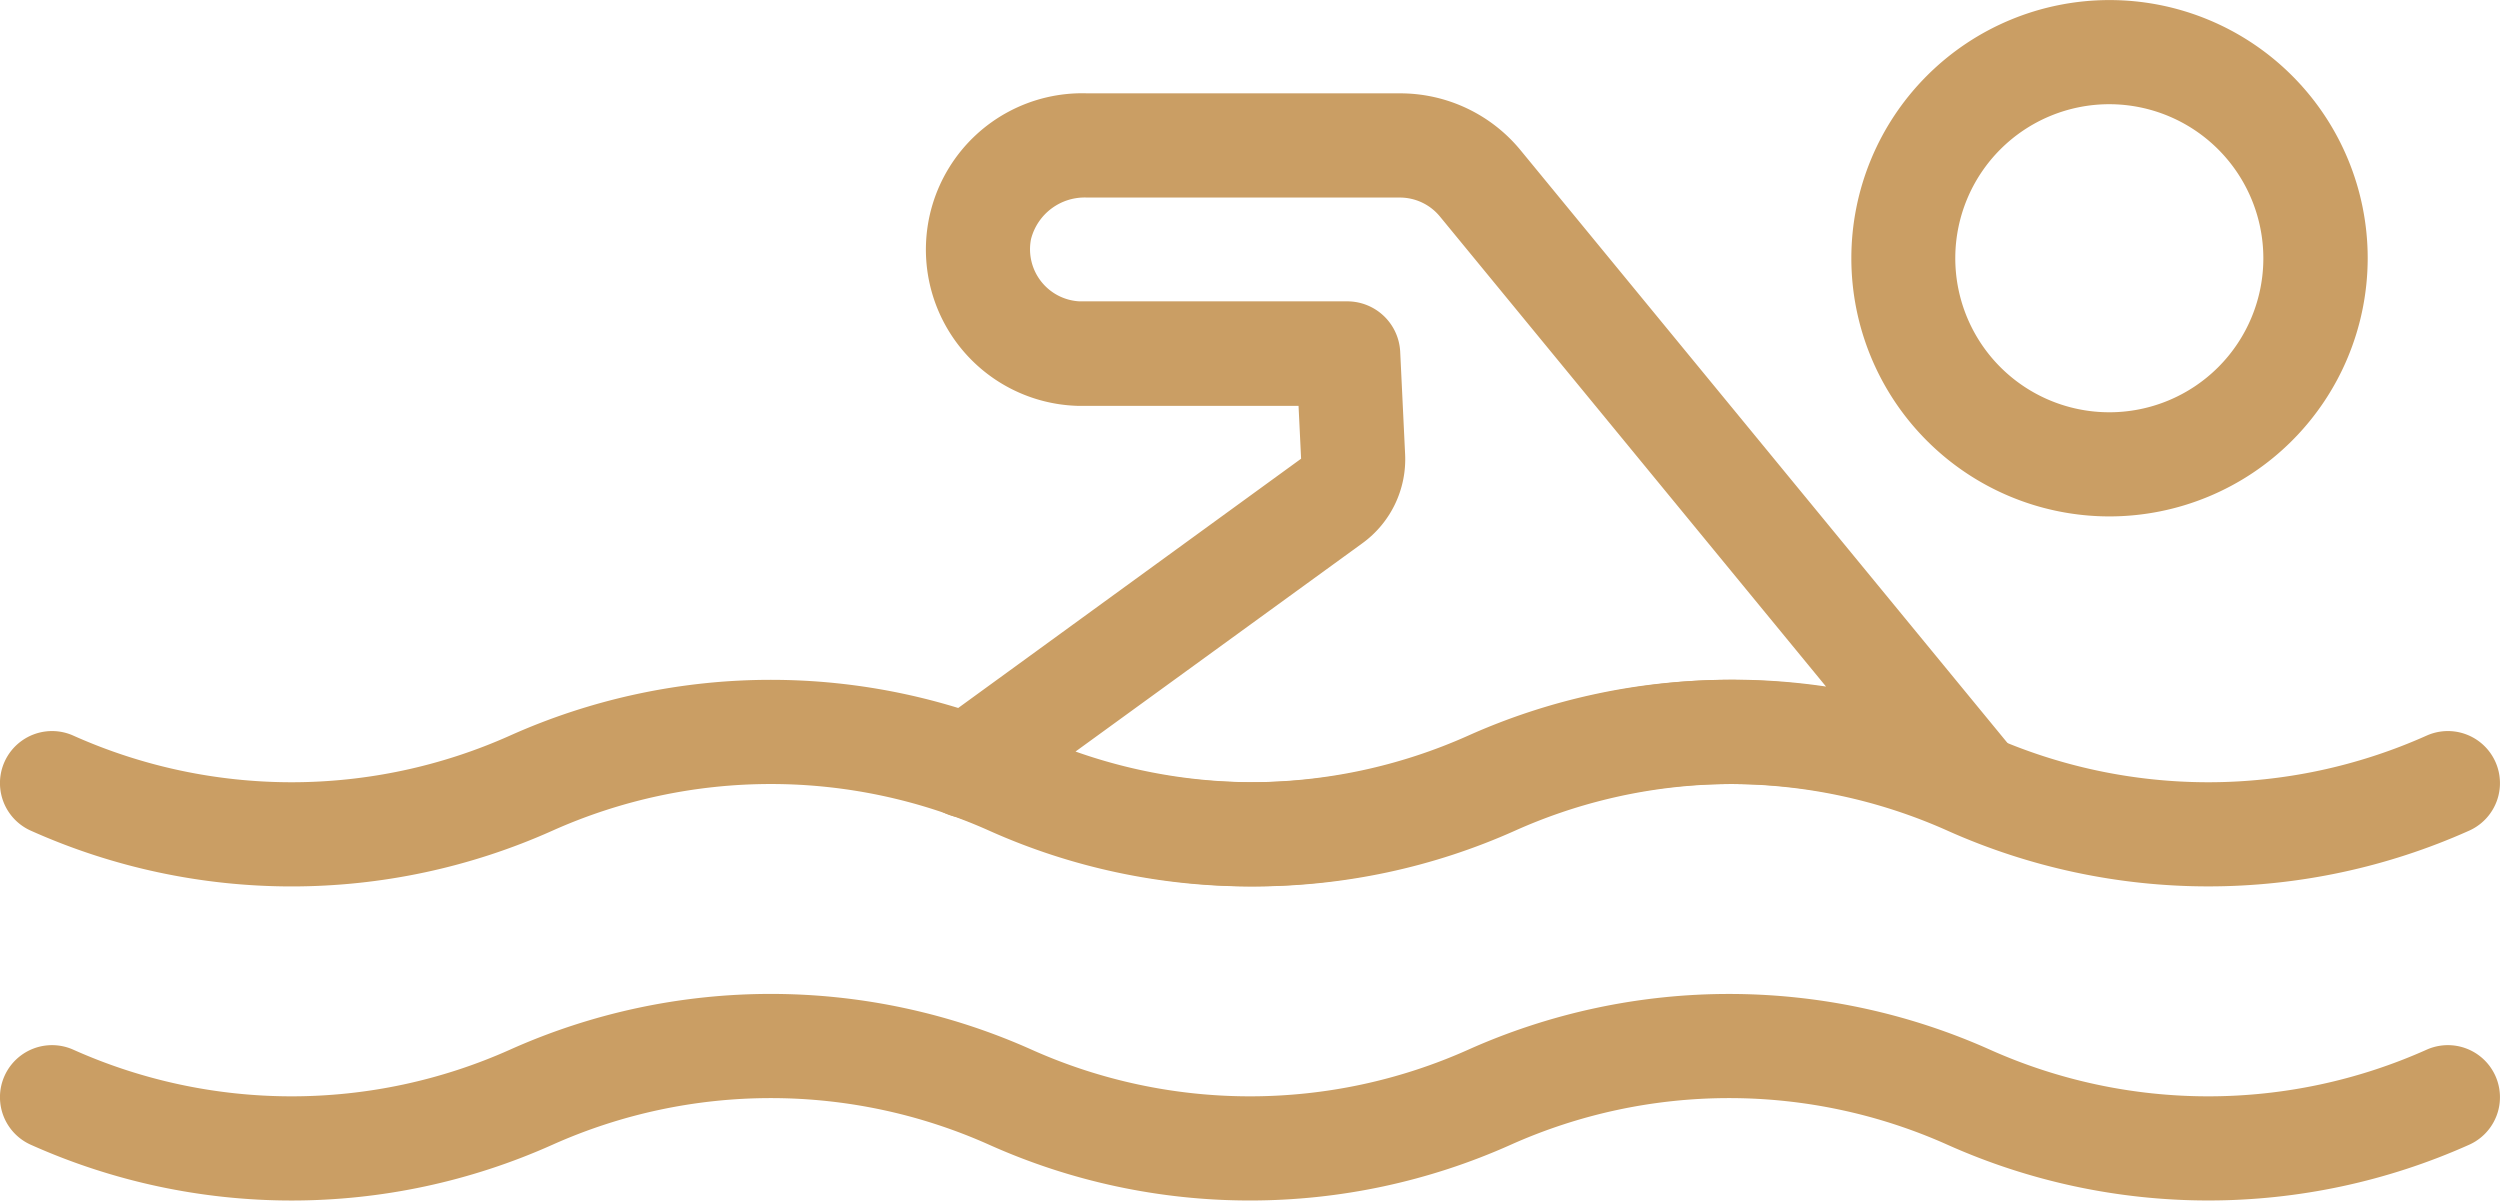 <svg xmlns="http://www.w3.org/2000/svg" width="36.129" height="17.35" viewBox="0 0 36.129 17.35">
  <g id="Grupo_867" data-name="Grupo 867" transform="translate(-612 -352)">
    <g id="Grupo_347" data-name="Grupo 347" transform="translate(612 361.825)">
      <path id="Trazado_692" data-name="Trazado 692" d="M20.064,30.513a9.2,9.2,0,0,1-3.77-.806,7.722,7.722,0,0,0-6.309,0,9.219,9.219,0,0,1-7.541,0,.752.752,0,1,1,.616-1.373,7.722,7.722,0,0,0,6.309,0,9.219,9.219,0,0,1,7.541,0,7.72,7.72,0,0,0,6.308,0,9.225,9.225,0,0,1,7.541,0,7.722,7.722,0,0,0,6.309,0,.752.752,0,1,1,.616,1.373,9.225,9.225,0,0,1-7.541,0,7.722,7.722,0,0,0-6.309,0A9.213,9.213,0,0,1,20.064,30.513Z" transform="translate(-2 -27.528)" fill="#ca9e64"/>
    </g>
    <g id="Grupo_348" data-name="Grupo 348" transform="translate(612 366.364)">
      <path id="Trazado_693" data-name="Trazado 693" d="M20.064,36.544a9.2,9.2,0,0,1-3.77-.806,7.722,7.722,0,0,0-6.309,0,9.219,9.219,0,0,1-7.541,0,.752.752,0,0,1,.616-1.373,7.722,7.722,0,0,0,6.309,0,9.219,9.219,0,0,1,7.541,0,7.72,7.72,0,0,0,6.308,0,9.225,9.225,0,0,1,7.541,0,7.722,7.722,0,0,0,6.309,0,.752.752,0,0,1,.616,1.373,9.225,9.225,0,0,1-7.541,0,7.722,7.722,0,0,0-6.309,0A9.213,9.213,0,0,1,20.064,36.544Z" transform="translate(-2 -33.559)" fill="#ca9e64"/>
    </g>
    <g id="Grupo_349" data-name="Grupo 349" transform="translate(625.221 353.35)">
      <path id="Trazado_694" data-name="Trazado 694" d="M24.468,27.728a9.213,9.213,0,0,1-3.77-.806c-.118-.053-.279-.109-.421-.16l-.1-.035a.752.752,0,0,1-.3-1.348l5.271-3.832-.037-.764h-3.2a2.259,2.259,0,0,1,.148-4.516h4.518a2.251,2.251,0,0,1,1.745.825l7.118,8.665a.753.753,0,0,1-.889,1.165,7.894,7.894,0,0,0-.791-.3,7.7,7.7,0,0,0-5.519.3A9.214,9.214,0,0,1,24.468,27.728Zm-2.58-1.949a7.727,7.727,0,0,0,5.735-.23,9.171,9.171,0,0,1,5.111-.709l-5.579-6.792a.749.749,0,0,0-.581-.275H22.056a.8.8,0,0,0-.811.6.754.754,0,0,0,.7.9h3.868A.766.766,0,0,1,26.58,20l.071,1.48a1.5,1.5,0,0,1-.619,1.29Z" transform="translate(-19.566 -16.268)" fill="#ca9e64"/>
    </g>
    <g id="Grupo_350" data-name="Grupo 350" transform="translate(638.754 352)">
      <path id="Trazado_695" data-name="Trazado 695" d="M41.276,21.937a3.731,3.731,0,1,1,3.732-3.731A3.735,3.735,0,0,1,41.276,21.937Zm0-5.957A2.226,2.226,0,1,0,43.5,18.206,2.228,2.228,0,0,0,41.276,15.98Z" transform="translate(-37.545 -14.474)" fill="#ca9e64"/>
    </g>
  </g>
</svg>

